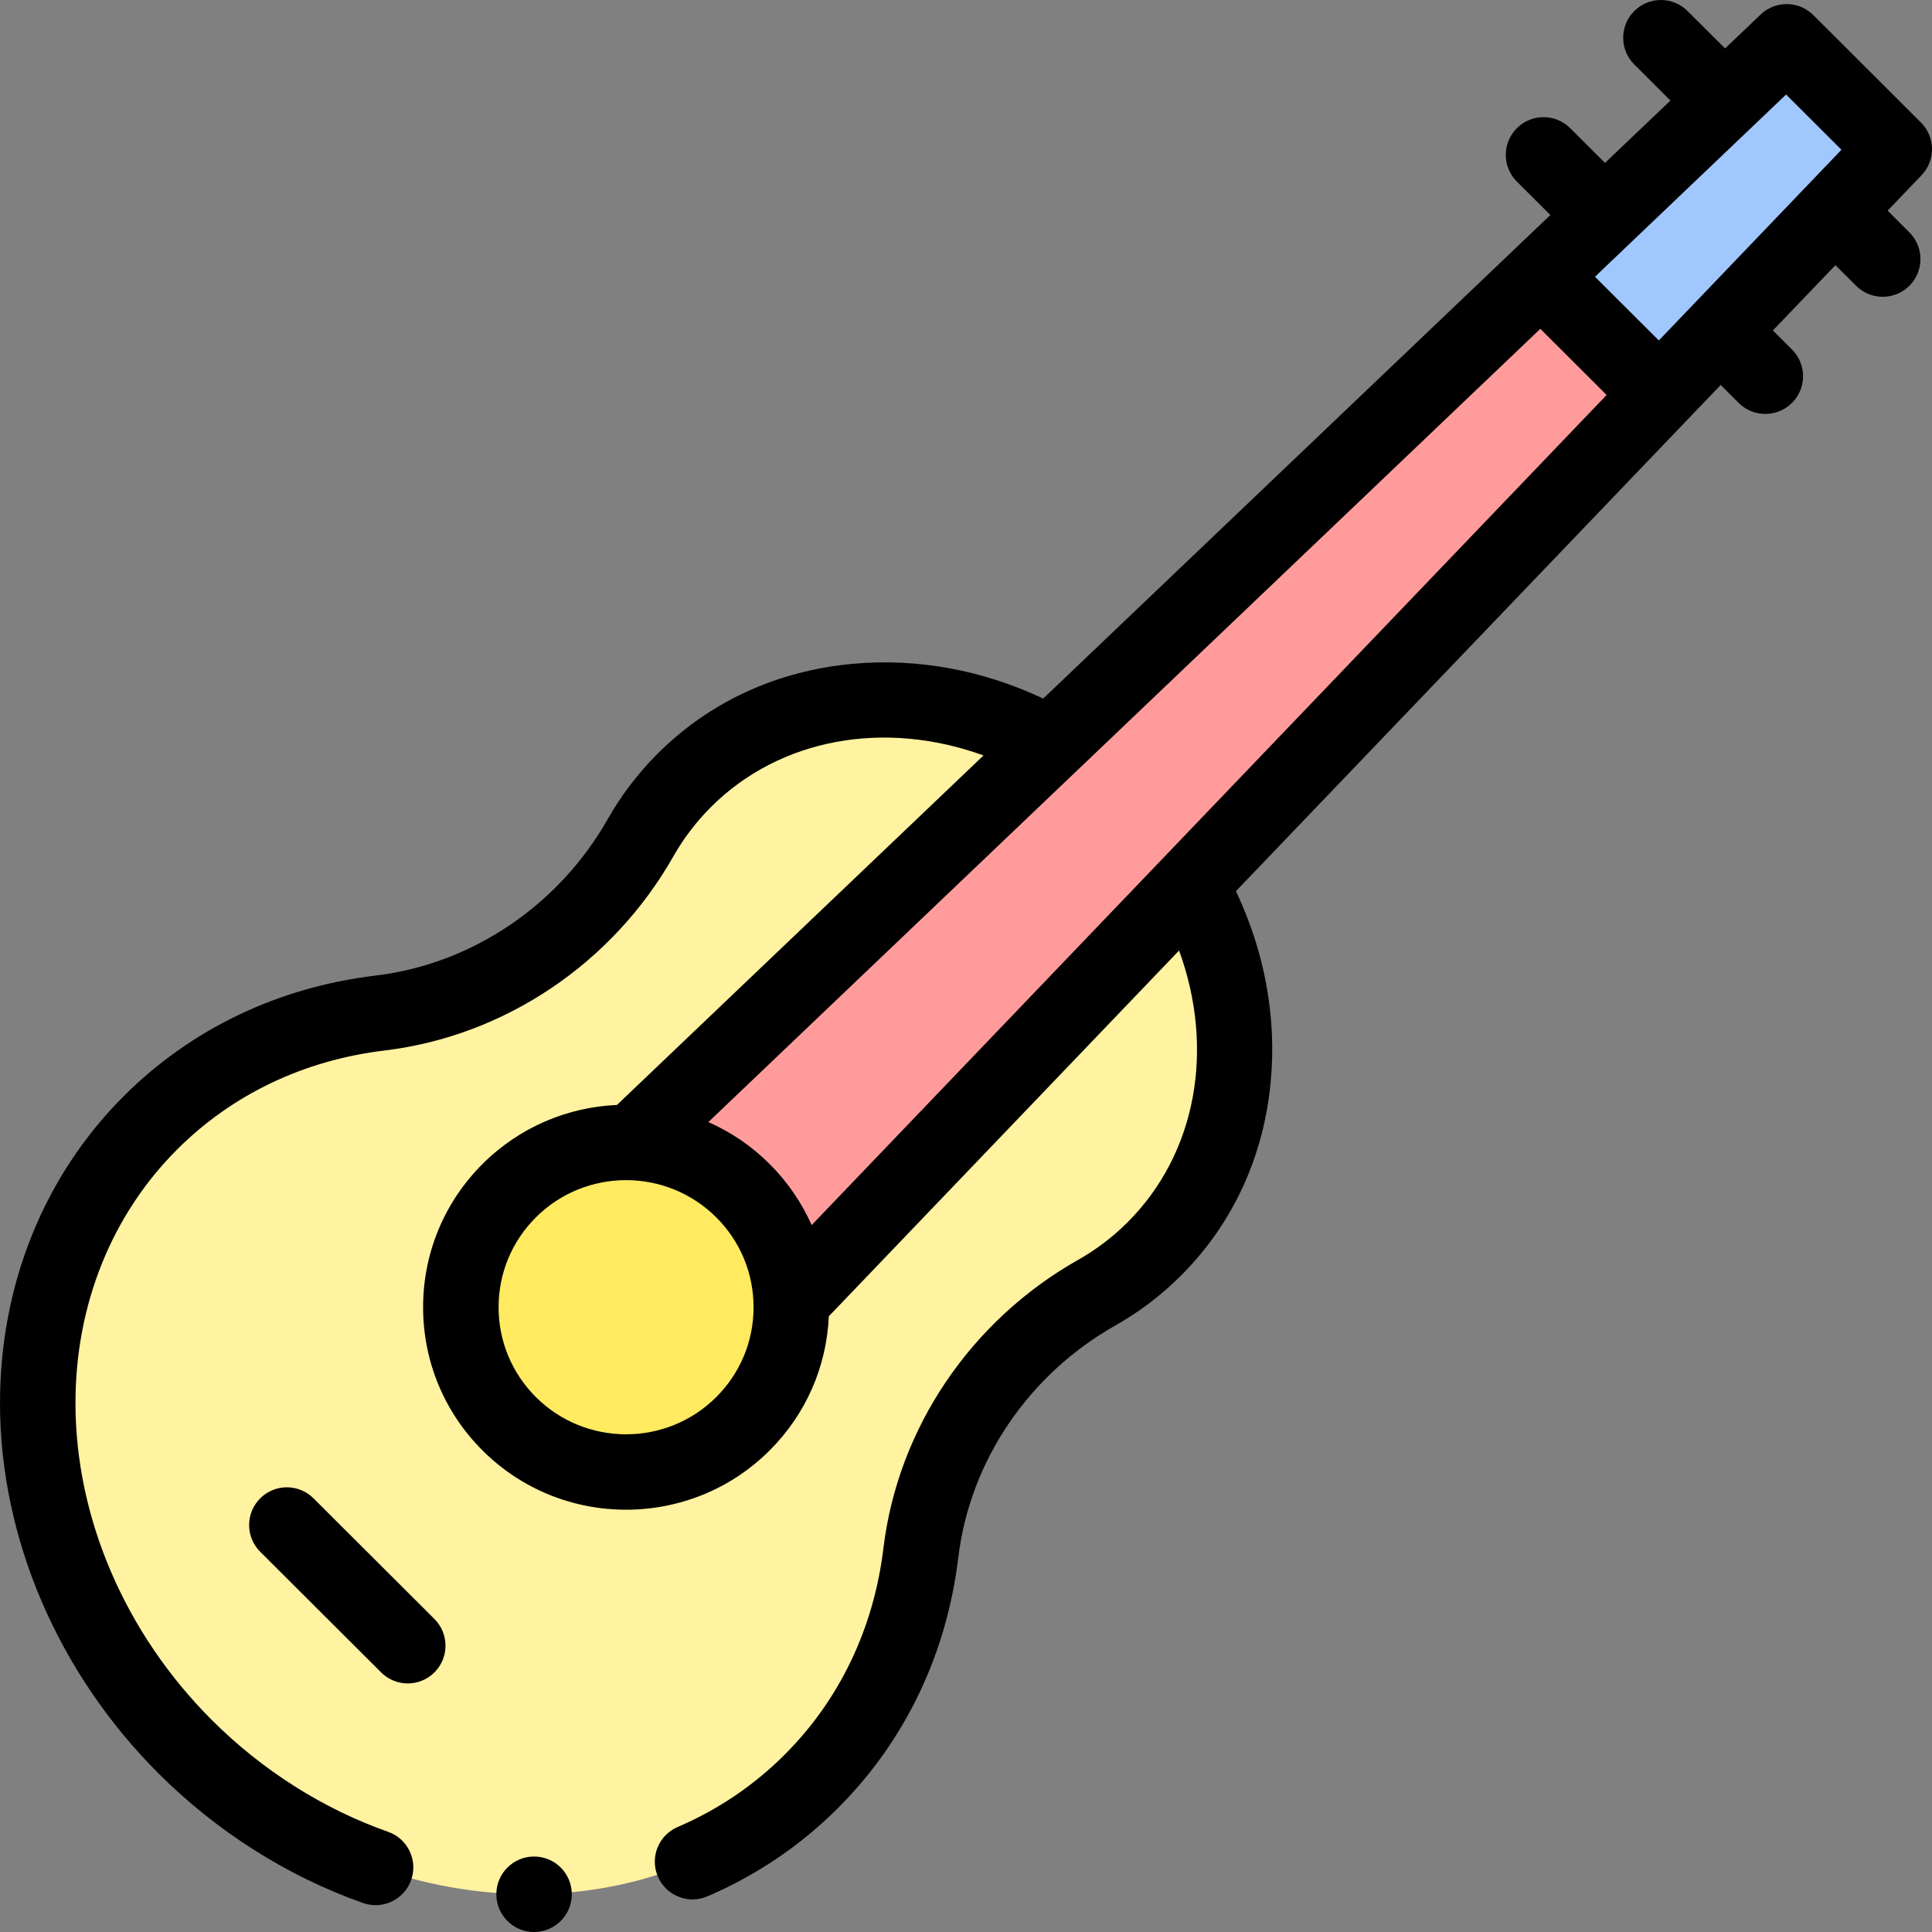 <svg id="Capa_1" enable-background="new 0 0 512.003 512.003" height="512" viewBox="0 0 512.003 512.003" width="512" xmlns="http://www.w3.org/2000/svg"><rect x="0" y="0" width="512.003" height="512.003" fill="#808080" stroke="none"/><g><g><g><path d="m181.368 206.78c-4.629 4.619-8.494 9.736-11.603 15.213-14.519 25.577-39.989 42.984-69.016 46.466-22.717 2.725-44.09 12.344-60.824 29.041-43.249 43.153-39.127 117.232 9.205 165.459 48.333 48.227 122.574 52.341 165.822 9.188 16.734-16.697 26.374-38.023 29.105-60.69 3.49-28.964 20.936-54.378 46.569-68.865 5.489-3.102 10.617-6.959 15.246-11.578 30.765-30.697 27.833-83.393-6.548-117.699s-87.192-37.232-117.956-6.535z" fill="#fff2a0"/><ellipse cx="165.918" cy="346.429" fill="#ffea60" rx="43.787" ry="43.691"/><path d="m167.565 302.767c10.649.398 21.183 4.651 29.316 12.766s12.395 18.626 12.794 29.251l230.1-240.275-31.414-31.329z" fill="#ff9c9b"/><path d="m473.492 11.083-65.13 62.098 31.414 31.329 62.227-64.979z" fill="#a0c8ff"/></g></g><g><circle cx="141.535" cy="502.001" r="10"/><path d="m509.066 32.452-28.51-28.448c-3.842-3.832-10.038-3.902-13.964-.158l-9.43 8.991-9.935-9.913c-3.91-3.902-10.242-3.894-14.142.015-3.901 3.91-3.894 10.241.015 14.143l9.583 9.561-17.34 16.532-9.229-9.208c-3.91-3.901-10.241-3.893-14.142.016s-3.894 10.241.016 14.142l8.875 8.855-134.41 128.152c-16.032-7.574-33.29-10.756-50.34-9.223-20.111 1.808-38.028 10.036-51.821 23.801-5.189 5.19-9.639 11.026-13.226 17.345-13.001 22.904-35.994 38.41-61.502 41.477-25.825 3.092-48.891 14.119-66.704 31.89-21.19 21.142-32.86 50.045-32.86 81.388 0 35.752 15.334 71.556 42.07 98.232 15.416 15.381 34.139 27.234 54.144 34.277 1.099.387 2.219.57 3.321.57 4.124 0 7.985-2.571 9.433-6.682 1.834-5.21-.902-10.919-6.112-12.753-17.208-6.058-33.342-16.284-46.66-29.57-23.004-22.952-36.196-53.595-36.196-84.074 0-25.992 9.584-49.867 26.985-67.228 14.614-14.579 33.618-23.636 54.961-26.191 31.789-3.823 60.392-23.061 76.513-51.462 2.7-4.757 6.056-9.157 9.967-13.068 18.302-18.266 46.067-23.15 72.22-13.657l-97.142 92.619c-12.956.575-25.741 5.784-35.613 15.634-10.164 10.142-15.762 23.628-15.762 37.974 0 14.345 5.598 27.831 15.761 37.972 10.485 10.462 24.253 15.693 38.026 15.691 13.769-.001 27.543-5.231 38.025-15.691 9.594-9.574 15.114-22.127 15.703-35.57l92.825-96.93c9.522 26.076 4.635 53.771-13.662 72.031-3.909 3.901-8.318 7.249-13.108 9.954-28.461 16.091-47.742 44.639-51.577 76.37-2.564 21.291-11.636 40.243-26.235 54.807-8.141 8.124-17.66 14.553-28.293 19.11-5.077 2.175-7.428 8.054-5.253 13.13 1.625 3.792 5.316 6.064 9.196 6.064 1.314 0 2.65-.261 3.934-.811 12.976-5.561 24.598-13.413 34.542-23.335 17.806-17.764 28.86-40.785 31.965-66.57 3.075-25.443 18.613-48.379 41.559-61.352 6.357-3.589 12.211-8.034 17.397-13.21 13.787-13.759 22.033-31.641 23.847-51.711 1.537-17.007-1.661-34.219-9.245-50.21l128.466-134.146 4.766 4.755c1.952 1.948 4.508 2.921 7.063 2.921 2.563 0 5.126-.979 7.079-2.937 3.901-3.91 3.893-10.241-.016-14.142l-5.057-5.046 16.569-17.302 5.473 5.461c1.952 1.948 4.508 2.921 7.064 2.921 2.563 0 5.126-.979 7.079-2.937 3.901-3.91 3.894-10.241-.015-14.142l-5.764-5.751 8.98-9.378c3.767-3.931 3.696-10.151-.157-13.995zm-35.732-7.401 14.671 14.639-48.395 50.535-16.923-16.885zm-269.391 283.405c-4.817-4.807-10.333-8.495-16.219-11.093l220.483-210.218 17.566 17.528-210.672 219.989c-2.652-5.963-6.396-11.455-11.158-16.206zm-14.127 61.789c-13.178 13.148-34.62 13.148-47.797 0-6.376-6.363-9.888-14.82-9.888-23.815 0-8.996 3.512-17.454 9.889-23.816 6.589-6.574 15.243-9.862 23.898-9.862s17.31 3.288 23.899 9.862c6.376 6.363 9.888 14.82 9.888 23.815s-3.512 17.453-9.889 23.816z"/><path d="m83.084 397.076c-3.91-3.902-10.241-3.893-14.142.015-3.901 3.91-3.894 10.241.015 14.142l32.043 31.973c1.952 1.948 4.508 2.921 7.063 2.921 2.563 0 5.126-.979 7.079-2.936 3.901-3.91 3.894-10.241-.015-14.142z"/></g></g></svg>